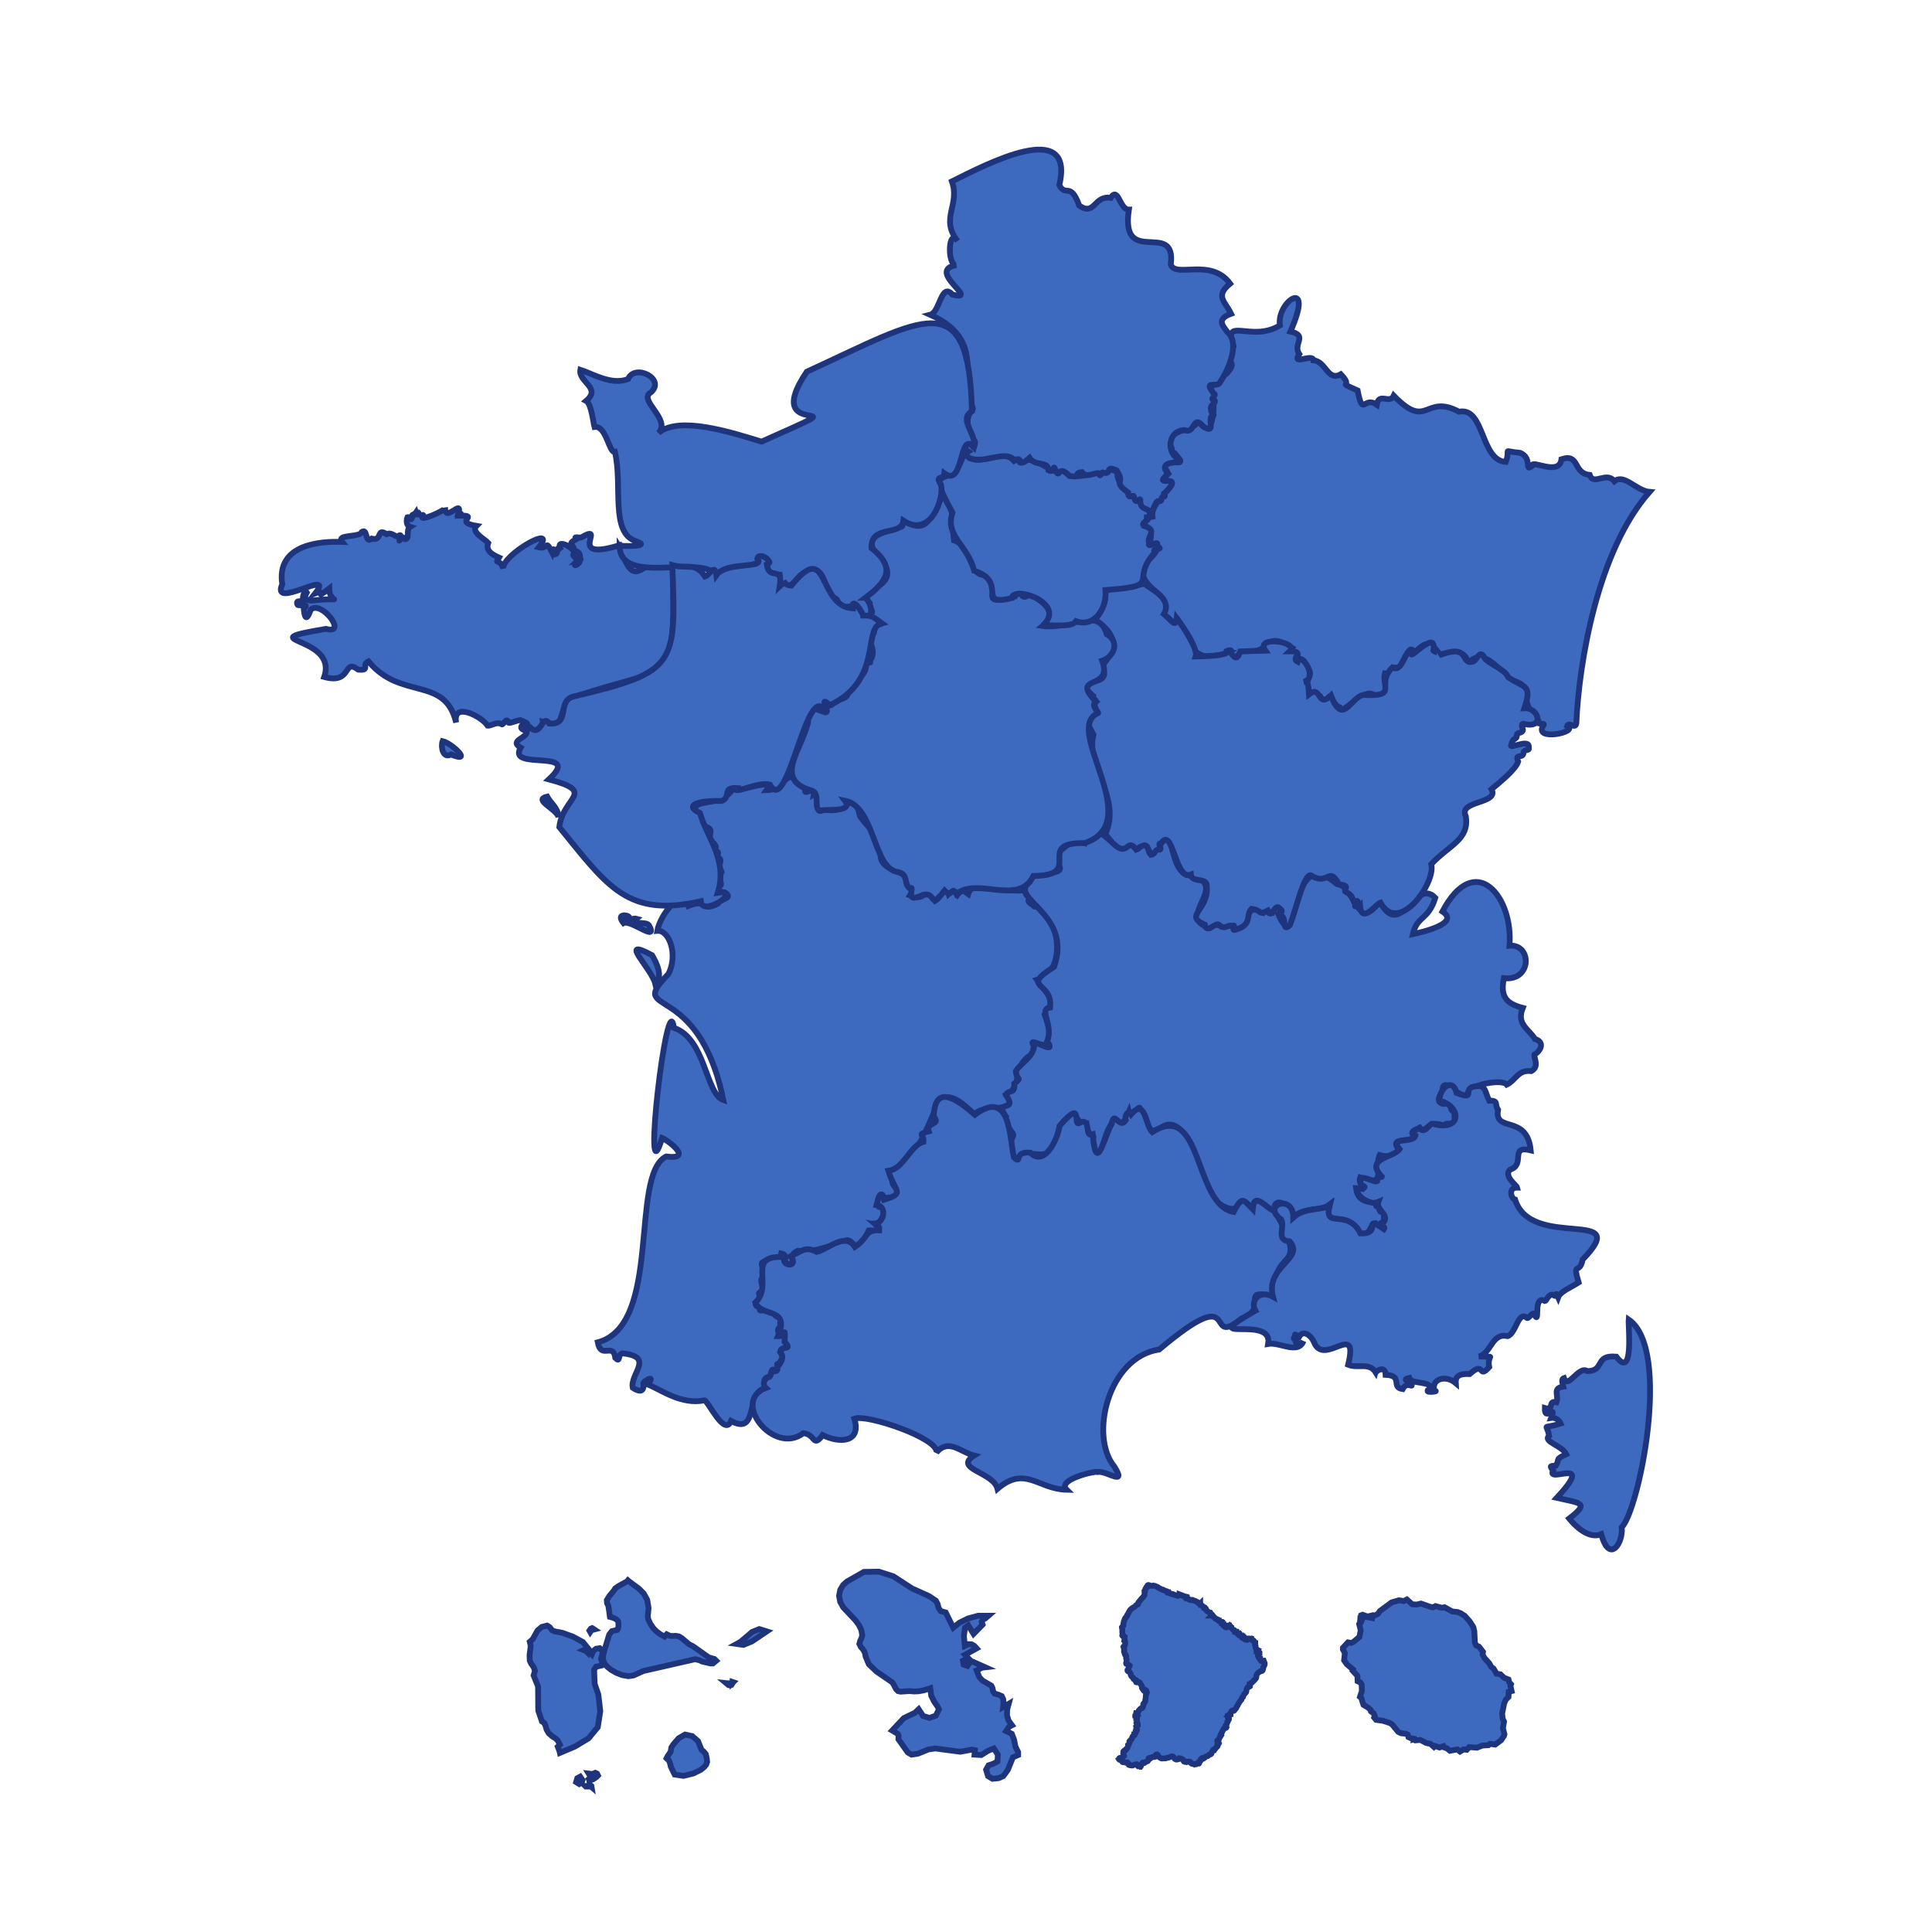 <?xml version="1.0" encoding="utf-8"?>
<!-- Generator: Adobe Illustrator 24.0.3, SVG Export Plug-In . SVG Version: 6.00 Build 0)  -->
<svg version="1.1" id="Calque_1" xmlns:amcharts="http://amcharts.com/ammap"
	 xmlns="http://www.w3.org/2000/svg" xmlns:xlink="http://www.w3.org/1999/xlink" x="0px" y="0px" viewBox="0 0 1000 1000"
	 style="enable-background:new 0 0 1000 1000;" xml:space="preserve">
<style type="text/css">
	.st0{fill:#3D6ABE;stroke:#1E357D;stroke-width:3;}
</style>
<path id="GES" class="st0" d="M853.8,254.6c-6.9-0.6-13.1-9.6-18.2-5.5c-4.1-5.4-10.8,2.6-12.8-3.3c-8.8-0.8-5-11.3-14.6-8.1
	c-1,9-15.8-0.1-15.1,3.4c-4.4,3.5,0.4-3.8-6.2-6.7c-10.2-0.9-4.7-2.7-7.5,4.7c-13.2-0.8-10.9-28.6-24.2-26c-18-9.5-16.1,10-33.8-8.3
	c-2.1,4.6-7.7-2-8.8,4.7c-6.8-4.8-7.1,6.8-9.9-7.4c-12-5.3-1.4-0.7-8.7-8.4c-6.9,3.9-7.6-6.7-14.2-7.2c-0.2-3.8-11.6,3.1-7.3-3.2
	c-3.6-5.3,4.8-9.6-4.6-11.7c13-29.1-7.4-15.5-5.4-3.2c-14.7,9.1-29.8-5.1-24,10.8c-5.4,10.8,3.1,6.6-3.7,14.3
	c-6.1,3.8-1.1,4.4-8.8,6.5c4.1,4.7,2.5,30.2-5.5,18.1c-4.8,6.4-15.8,3-14.8,12.8c2.3,1.1-1.3,6,2.5,3.9c7.8,9-3.8,0.7-5.4,7.3
	c4.2,5.2-1.2,2.9-0.9,6.9c13.7-1.1-7,9.3-5.4,18.5c-1.3,0.4-7.7,0-2.4,0.9c-6,6.4,4.9,1.5,0.6,13.8c9.1-3.4,2.4,7.2-2.5,8.9
	c-5.1,15.2,16.4,14.3,9.5,28.1c3.7-2.1,6.2,7.9,7.4,0.9c-0.9-0.8,11.8,15.5,6.8,13.9c4.3,6.3,10.9,7.9,20.2,3.2
	c-2.1-0.5,1.5-0.9,0.9-0.5c-0.2,5.8,4.9,2.6,5.1,0.6c19.4,1.4,10.5-11.7,26.6-2c-3.4,3.6,3.8,0.8,3,3.9c-4,7.1,2.7-2.9,4.2,5.8
	c5.5,4.6-1.6,5,1.5,14.6c5.2-4.1,3.8,2,6.1,1.2c2.8,5.4,6-4.7,5.1,1.5c1.3,0.6,3.5,3.8,4.7,2.4c-2.7,10.7,14.1-11.8,18.4-4.1
	c9.3-0.6,3.7-6.8,5.1-12c4.8,1,1.9-4.8,7.5-2.6c1.8-3.8,7.2-15.3,6.7-6.8c6.4-7,8.8-8.2,14-0.8c3.3,1.3,12.3-4.9,15,4.8
	c7.5-8.5,16.4,3.5,21.1,8.5c14.9,3.6,2.7,8.1,14.8,20.9c-2.2,2.9,4.1,1.3,3.1,2.6c-6.1,8.9,18.8,3.7,12.2,0.5c0.9-2.3,4.3,2,4.7-1.4
	C817.3,342.8,826.9,285,853.8,254.6z"/>
<path id="NAQ" class="st0" d="M337.5,494.4c2.1,3.6,6,10.9,1.7,14.9C337.3,501.1,319.2,484.6,337.5,494.4z M322.7,477.8
	c3.6-2.1,18.3,10.4,13.2,1.1c-1.7-2.3-11.1,0.1-6.6-3.4c-2.2-0.6-4.7,2.6-5.9,0.1C330.7,474.9,317.2,470.8,322.7,477.8z
	 M530.8,460.6c-0.4,2.5,0.9,3.4,2.9,3.7c-3.2,2.6,0,3.1,1.7,4.9c12,1,18.3,33.6,1.3,38c5.3,7.5,10.7,10.6,4,17.9
	c9.9,28.2-7.9,7.1-5.6,20.1c-11.9,5.8-5.2,16.9-14.2,21.4c7.5,10.5-13.1,4.2-16.4,10.4c-26.4-26.7-15.1,12.9-43,29.5
	c-3.5-1.6,1.5,2.6,0.5,2.9c-0.8,4,1.3,4.7,2.1,6c1.7,6.9-4.7,3-6.4,5.3c-1.6-7.6-5.6,4.8-2.1,4c4.9-0.2-0.2,9.4-2.4,9
	c6.4,5.4-2.1,2.9-3.5,3.1c-7.7,16.8-7.9,1-13.4,6.2c-8.5,2.3-16.2,5.6-23.3,4.4c-6,2.5-0.5,6.9-3.7,7.4c-6.2-1.9-0.4-5.1-4.9-6
	c-1,5.1-15,1.5-8.4,8.6c-2.2,0.3,1,4.3-0.5,4.2c-2.8-1-0.8,4.5-0.6,4.7c2.8,1.1-3,2.5-2,3.5c1.8,4.7-3.4,3.9-1.3,6.2
	c3.9,1.7-1.2,3.1,5.4,1.9c0.5,2,4.5-0.2,4.2,1.2c-0.4,4,2.8,0.9,2.9,5.2c-1.5,1.6,2.3,2.5,0.9,2.7c-4.1,0.1-1.5,3.2-1.7,4.1
	c-0.6,2.2,3.8-3.3,3-1.7c0,1.8-0.3,5.5,0.2,5.3c4.4,5.2-6,0.5-1.2,7.7c-3.1,4.1-2.3,7.6-4.9,7c-0.8-2.3-1.6,4.2-2.4,3.3
	c-4.3,0.5-1.3,5.6-1.9,5.7c-10.4,2.6-3.3,24.8-17.7,17.1c-3.4,8.2-11.6-9.9-13.7-10.7c-12.1,2.5-22.5-5.5-29.4-8.2
	c4.5-5.8-2.1-1.6-2.3-0.8c0.8,6.1-3.6,3.8-5.5,2.5c-1.5-7.2,11.6-16.2-5.4-17.8c-2.6,0.7-0.8,5.1-3.6,2.4c-1.1-8.3-7.4,1-9.1-8.1
	c33.6-8.9,16.3-86.6,35.4-96.2c14.8,1.9,0.3-8.8-2.1-9.6c-10.8,35.8,2.8-81,6.1-57c16.5,5.6,16.4,34.2,25.6,37.4
	c-13.1-63.8-50.8-42.2-28.4-65.3c5.1-10.1,0.3-22.9-5.8-22.3c1.4-8.1,12.6-22.8,16.1-12.9c10.5-4.2,6.1,3.5,15.1-1.1
	c0-2.3,7.6-2.4,4.8-5.1c-3.8-3.1-6.4,2.4-3.8-3.9c2.9-1.3-3.1-6.2-0.3-6.6c1.7-0.7,1.6-0.3,1.1-1.6c-2.1-2.8,1.1-5.4-1.1-6.5
	c-1.4-0.7-1.8-0.4-1-1.5c2.5-2.1-3-2.4-0.9-3.7c1.8-1.1-3.9-4.4-2.8-5.9c0.9-4.4,0.4-3.8-3.1-5.7c-14-18,8.1-6.6,15.3-19.4
	c-0.5,3.7,22.9-6.5,17.2,1.1c11-0.2,8.5-14,20.7-1.7c-3.4,6.4,4.8-1.4,3.8,3.9c5.1-2.9-1.3,12.7,5.3,7.5
	c12.4,4.4,14.7-13.4,18.5,3.7c3.2,5.3,13.3,12.9,10.9,17.8c-1.9,9.8,8.3,9.4,13.1,13.6c-0.5,8.5,6.2,3.4,1.9,9.7
	c9.7,3.7,6.1-6.2,13,2.8c3.5-1.9,5.6-10.1,7.1-3.6c3.3-2.9,3.7-1.4,4.6,0.3c2.6-3.3,4.1-1.1,5.4-0.2
	C504.1,453.2,520.9,463.1,530.8,460.6z"/>
<path id="ARA" class="st0" d="M794.5,537.8c-3-5.1-9.8-7.6-6.3-16.1c-8.8-2.3-11.7-6-9.8-15.4c14.6,1.7,14.6-17.8,2.9-16.8
	c2.1-25.4-17.8-49.7-34.7-17.7c9.4,6.1-10.5,10.7-15.3,11.7c2.4-9.9,7.9-6.9,11.6-18.8c-10.6-11-17.7,22.7-28.8,1.8
	c-11.9,16.9-12.5-8.1-22.2-9c-26.1-22.1-18.9,40.9-30.3,15.7c4.2-3.2-3.2-5.6-3.4-0.5c-3.6,0.6-1.3-4.5-4.3-0.4
	c-11.8-8-5.6,15.2-18.1,6c-3.6,4.3-5.1-2.7-9.7,2c-18.9-5.7,13.4-23.5-12.2-27.5c-10.3-5.4-4.2-30.3-17.4-10.6
	c-3.3,0.4-0.6-6.3-5.9-4.8c-3,5.4-3.3-0.9-6-0.3c-7.8,8.4-16.6-18.2-23.1-0.7c-7.4-2.7-10.4,2.7-13.2,4.3c-3.6,1.3,1.1,2-2,5
	c9.6,9.6-13,3.2-13.4,10.9c-11.4,8.6,22.5,15.9,12.7,43.8c-18.1,11.5-0.4,7.3-2.1,21.1c-6.3,0.7,2,8.9-1.5,17.5
	c6.3,8.8-11.8-4.5-6.7,2.6c-1,6.1-7,8.6-9.5,12.8c0.5,5.5,3.6,2.8-0.8,6.5c0.5,5.8-3.1,2.8-4.3,5.9c6.4,9.3-6.3,2.1-0.2,10.9
	c-2.9,2.8,5.1,8.9,3.9,10.3c-3.2,5.2,0.3,13.8,3,11.5c9.8-7.2,15.5,7.5,21.3-16.9c10.4-12.4,6.1-0.5,13.6-1.1c0.2,7,4.3,4.9,3.6,7.4
	c-1.3,1.3,1.7,10.8,3.1,9c2.8-7.2,3.1-11.3,6.4-16.4c2.2-8.1,3.6,7.2,8.9-5.9c1,4,6.2-5.2,5.7-1.3c5.5,3.6,2,14.6,10.8,9.5
	c15.9-11.7,22.5,39.5,31.3,39.9c13.1,7.6,5.9-9.7,16.1,2.3c0.9-10,7.5,0.4,11.5,0.9c-1.1-9.6,10.6-1.6,9.3,3.3
	c6.2-5.7,14.6-3.1,18.9-6.5c-3.5,13.1,9.2,1.4,15.9,14.8c6.2,1.6,5.1-5.2,8-5.4c2.1,3.9,6.2,3.9,2.5,1c-0.4-1.7,2.3-1.1,2-1.7
	c-0.1-1,0.2-5.7-0.1-5.2c-2.8,0.7-2-1.7-2.7-2.6c-3,0,0.4-2.4-0.4-2.5c-7.2,0.5-10.4-1.4-11.2-7.1c8.3,0.4,0.4-1.2,2.1-5.5
	c14.6,5.4,6.9-4.8,10.1-11.6c4.6,1.3,8.4,0,9.9-3.1c-5.7-6.8,7.4-2.8,8.2-7c-3.7-2,1.7-3.5,2.3-3.9c4.4,3.3,3.7-4.6,12.5-1.4
	c5.2-3.7,6.3,5.9,5.8-6.7c-4.2-2.4,1-5.4-5.8-4.4c-4-1-1.8-5.2-0.3-5.8c-0.7-10.8,9.2,4.2,13.2,1.2c-2.6-4.5,17.2-8.9,20-5.4
	c4.9-2.4,5.7-7.8,12.7-7c4.3-2.3,1.3-6.6,1.6-8.5C798.5,543.1,798.9,539,794.5,537.8z"/>
<path id="BFC" class="st0" d="M744.9,339.2c1.1-1.1-2.8-2-3-2.4c2.3-12.9-15.6,8.7-10.4-0.2c-4.3-2-5.1,12-10.8,8.9
	c-9.3,9,4.6,15.2-15.2,14.2c-6.6,1.6-10.5,16.2-16.6,0.3c-7.3,7-4.7-5.8-11.4-0.6c-0.2-3.3-0.1-7-2.8-6.5c8.1-1.7-1.5-16.2-3.1-10.4
	c-3.7-1.8,4.4-5.5-4.1-5.4c5.2-5-18.1-8.3-12.6-0.4c-0.4,0-13.3,0.5-13.1,0.6c-2.2,7.5-4.6-1.3-6.5-0.5c1.3,2.6-11.6,2.9-16.4,3
	c1.3-3.7-6.3-15.1-9.8-19.8c-0.7,7.1-4.9-3.4-7.4-1c6.4-8.8-6-13.9-9.2-16.8c-33.7,5.2-12,0.2-25.7,18.7c12.6,8,10.8,15.7,3.6,23.7
	c6.7,12.9-18,4.1-4.5,15.7c-0.2,2.7,2.7,1.2,0.5,4.5c5.3,11.2-10.4-2.3-0.4,15.5c-4.4,15.9,14.8,32.8,6.1,51.4
	c12.1,16.2,10.5,0.5,15.9,7.9c6.4-3.9,5.1-1.9,7.8,2.8c2.7-0.5,1.8-3.2,4.6-2.6c1.2-0.6-1.7-3.6,0.5-3.1c6.2-9.9,7.2,19.3,15.5,16
	c0.4,4.4,8.2,1.3,8.2,5.6c1.4,12.9-12.3,15.4-1,20.3c0.8,5.2,5.9-1.7,7.4,0.1c3.1,3,4.7-0.6,6.8,0.7c2.3-1.6-0.7,2.5,1.4,1.9
	c9.6-2.8,5.2-7.4,8.6-10.9c6.1,0.9,3.1,3.6,8.4,0.9c2.3,5,3.5-4.4,6.3-1c2.9,2.2-2,2.5,0.2,3.5c3.8,0.7,0.3,9.3,5,5
	c3.1-7.9,7.9-29.7,11.6-25.2c8.6,4.5,8.5-5.5,13.8,4.2c6.6,0.5,1.8,2.9,3.4,3.8c4.1,2.1,2.8,2.9,4.9,6.2c0,1.4-0.1,1.9,0.3,0.6
	c1.6-5.5,0.4,1.6,2.2,0.1c0.8,10.1,7.9-0.2,10.6-1.3c9.6,17.2,28.9-10.6,26.3-19.9c9.7-10.3,19.7-12.6,17.9-24.8
	c-4.2-8.3,17.5-6.3,13.3-14c4.3-3.6,12.6-10.3,13.8-14.3c-1.9-4.4,2.3-1.6,2.7-4.1c-0.1-2.8,3.5-1,2.8-3.2c0.6-5.2-11,1.6-9-1.6
	c0.7-3.5,2.6-2.5,2.8-4.2c0.1-1.6-0.1-1.1,1-1.7c4.7-1-0.1-3.9,2.3-4.8c11.4,3,8.1-8.5,0.6-8c4.2-12.6,0.2-10.2-8.3-16
	c-1.6-4.1-9.4-6.6-12.2-9.8c-2.5-5.4-3.9,0.9-6,1.6C755.5,344.5,761.6,332.7,744.9,339.2z"/>
<path id="BRE" class="st0" d="M229.1,383.6c4.8,1.1,16.1,11.8,4.3,6.9C229.3,392.9,228,386.5,229.1,383.6z M230.4,262.9
	c-0.2,8,9.4-5.4,6.8,3.1c1.5-0.1,1.8-0.6,0.8,0.9c10.6-0.3-3.6,3.3,8.6,5.3c-3.1,3.1,4.6,7,6.1,8.8c-1.6,4.2,2.5,6.2,5.6,7.6
	c-2.5,4.1,0.1-0.1,2.2,5.6c-0.6-7.1,28.6-23.6,18.4-10.9c5.1,1.2,3.2-4.6,6.9,2.7c1.1-3.6,0.9-0.6,1.7,0.9c1.9-0.5-0.2-5.2,3-2
	c-3.8-6.6,6-2.2,7,1.5c-2.2,0.9,0.8,2.3,1.3,3.2c-4.4,6.7,4.1,0,0.2,0.7c1.9-1.7-3.6-5.7,1.2-2.8c-0.2-1.4-1.6-2.3-2.9-2.5
	c-0.2-3.3-4.3-3,1-6c-1.9-1.6,2-0.5,2.5-0.8c14.2-8.1-9,12.9,19.9,4c8.7,28.4,11.8,2,27.4,10.4c2.1,65.6-2.1,50.9-51.7,68.5
	c-8.6,4.8-1.9,17.1-15.4,12.6c0.8,6.1-14.5,5.6-10.6,1.5c6-0.2-0.7-2.1-1.2-2.5c-1.4,0.1-6.3,2.2-6,1.2c-1-3.1-2.8,1.7-3.5,1
	c-2.4-1.7-5.7,1-7.3,0.7c-3-4.7-18.3-12.7-16.3-1.6c-5.8-24.4-28.6-11.3-45.4-31.7c-3.9,1.9,1.3,4.9-5.3,4.3
	c-8.1-6.1-2.9,7.8-17.6,3.8c7.5-21.9-40.6-17.9,0.9-24.9c11.6,3.2-2.5-15.2-7.9-9.9c-2.5,7.3-3.3,2.8-3.6-0.8
	c3.7-2.7-2.9-0.9-3.2-1.8c-1.4-3.2,3.1-0.8,2.9-2.4c-0.6-2.5,1.2-5.2,1.9-4c-2.1,4,0.3,3.8,2.2,4.3c19.5-2.2,9.4,2.5,9.4-6.3
	c-8.4,6.5-1.2,0-7.2,2.5c10.6-13.5-23.3,9.1-17.1-4.7c-3.3-21.3,21-22.3,31-21.9c-3.4-4.2,9.4-2.1,10.2-5.2c3.1-2.1,1.5,6.5,5.1,3.5
	c5.8,1.4,2.3-6,7.7-2.3c2.6-1.2,4,1.2,5.7,1.1c3.6-2.3-0.2,3.1,1.1,2.1c1.8-2,1.2-2,2.8-0.6c2.6-0.3,0.2-4.9,2.6-6.4
	c-2.3-0.7-1.9-3.9-1.4-5c1.4-0.4,1.7,2.5,2.5,0c-0.5-1.9,0.9-0.9,1.9-2.4c0.9,2.9,0.8-1,1.3,0.1c0.6,2.3,2.7,0.5,2.5,1.4
	C215.5,270.9,230.8,264.1,230.4,262.9z"/>
<path id="CVL" class="st0" d="M488.3,256.9c6.9,9.8,4,11.4,5.5,22.8c9.8,3.1,8.1,21.8,17.9,17.1c-0.7,4.6,1.9,4.2,3.2,7.7
	c-5.5,10.2,7.7,4.4,10.5,4.2c4.5-7.4,1.4,4.7,8-1.7c4.8,4.4,15.9,9.4,6.3,17c13.7,2,29.1-10.3,33.1,4.2c6.8,3.8,4.1,11.6-2.3,13.8
	c5.8,15.7-17.1,7-3.2,21.1c-3.1,2.2,1.6,5.6,1.1,6c-18.9,7.8,25.5,56.7-7.1,67.3c-26.4-0.5,0.7,16.8-26.4,17
	c-7.8,15.7-28.7,0.4-39.9,9.3c-2.4-4.7-2.3,2.5-6.1-1.7c-8.2,10.3-4.1,0.6-11,2.1c-11.1,5.4-3.4-5.3-7.1-3.3
	c-3.1-2.3-0.5-7.2-5.8-8.4c-13.3-1.4-11.9-33.9-27.7-37c4.4,5.9-8.1,4.5-11.7,5c-5.4,1.2-0.5-8.7-5.4-10.2
	c-20.2-5.5-5.2-21-1.9-35.6c-0.7-3.4-2.6-1.3,1.3-7.8c16.6,7.4,2.2-2.7,8.5-1.8c3.2,2.8,1.8-0.7,5.3-1.7c9.9-1.6,1.4-5.9,11.2-10.3
	c1.4-3.5,4-2.7,3.8-10.3c1.6-1.2,2.2,3.4,2,0.2c4.4-6-3.8-12.1,2-14.5c0.3-1.5-2.8-1.3-1-1.4c2-0.5-0.2-3.2,2.7-2.7
	c7.1-0.2-6.9-4.1-3.4-5.5c2.5-2-2.6-3.7-0.8-5.9c-7.6-8.6,21.9-7.1,2.9-26.4c-6.4-9.1,7.9-10.2,12.7-12.9c3.3,1.1,0.2-4.9,4.5-1.9
	C482.4,276.9,482,262.3,488.3,256.9z"/>
<path id="COR" class="st0" d="M812.2,786c10.8-8.3,5.9-7.9-6.4-10.7c20.6-22.3-5.8-6.9-1.9-14.2c-2.1-2.5-1.4-2.3,1.4-2.5
	c2.3-3.7-0.8-3,5.4-5.9c-2.1-4.5-12.3-6.5-8.9-9.5c-1.1-7-4.3-3.2,6-6.4c-0.8-1.9-2.9-3.2-4.9-2.9c3.1-7.9-3.6,2.4-3.3-5.1
	c5.1,1.5,1.4-4.2,6-3c1.5-3.3-2.4-7.3,3.6-8.1c-0.2-1-1.4-3.8,0.3-4.4c2.1,6.1,7.6-6.7,12.1-3.6c9.3-0.1,3.5-8.6,15-7.5
	c9.2,12.3,6.1-15.9,6.4-19.2c22.5,15.4,5.2,98.9-3.6,107.5c0.9,8-6.3,19.3-10.6,3.6C822.2,796.9,814.9,789.4,812.2,786z"/>
<path id="IDF" class="st0" d="M499.3,232.8c4.7,12.4,18.9-2.4,25.5,5.7c5.3-3,1.8,1,3.4,1c8.2-5.7,16.2,8.1,21.8,3.6
	c8,9.4,25.3-5,28.4,2.1c-0.8,9.8,26.3,21.3,13.9,22.7c5.2,0.8-2.1,2-0.4,4.2c8.1,2.4,1.1,5.8,3,8.8c-1.8,3.8,6-2.4,3.7,1.6
	c5,2.8-2.9,0.3-0.9,3.5c-13.5,14.8,5.2,17.2-25.5,19.4c0.9,10.9-7.2,20.3-16.4,15.6c3,4.1-15.1,2.3-16,2.7
	c12.7-11.5-15.4-20.9-16.1-14.1c-18.7,4.5-1.7-8.5-19.5-14.2c-3.2-13.3-15.3-17.8-11.2-30.1C476.9,236.1,494.2,256.9,499.3,232.8z"
	/>
<path id="OCC" class="st0" d="M660,626.9c18.2,33.9-0.3,15.8-1.2,44.2c-17.9-4.7-1.5,6.1-16.1,11.3c-20.2,16.6,1.3-21-42.7,16.1
	c-26.5,3.9-36.2,44.8-23.3,60.5c6.9,10.8-4.1,2-8.5,2.9c-1.2-0.7-21.5,4-16.1,9.2c-14.8-0.3-21.4-12.8-35.8-0.5
	c-2.2-8.8-23-10.2-12.1-17.2c-6.9-1.7-13.1-9.1-19.5-1.6c1.5-7.2-36-20-42.5-17.5c3.8,12.4-7.5,12.9-16.4,8.5c-5.1,6.9-3.7-0.5-10-1
	c-15.2,11.7-37.7-16.5-19.4-23.4c-2.3-2.1-0.3-5.6,1.9-5.7c1.1-0.9,1-5.7,2.2-2.8c4.4-0.2-0.4-5,3.1-3.9c1.7-2.5,1.8-4.6,0.2-6.2
	c0.9-3.8,6.8-0.4,2.3-5.3c0.2-9,0.6-3-3.4-2.9c6.4-15.2-8.5-9.6-11.7-17.4c9.8-9.4-5.6-25.4,15.7-23.4c-3.8,3.9,7.1,6.3,2.7-0.6
	c5.8-2.8,7.5-5.2,13.3-2.2c6-1.4,14.8-10.4,19.8-2.6c7.2-4.8,4.9-8.9,12.6-8.6c0.2-3.7-2-1.7-2.2-3.5c4.6-0.1,6.4-9.1,0.8-9.6
	c1-3.7,2.2-8.6,3.9-2.7c11.3-3.6,5.5-4,2.2-15c8-0.9,11.3-13.2,18.2-15c0.4-4.2-3.9-3.6,2.7-5.4c-1.7-4.9,6.7-3.2,2.6-7.6
	c0.5-17.1,11.7-9.4,21.3-1c18.8-14.1,17.9,12.6,20.2,22.1c4.7,4-0.8-3.2,8.4-2.5c8,8,14.8-8.8,15.2-13.8c13.5-15.7,5.8,2.1,11-2
	c5.6-1.7,1.7,8,6.2,6.4c1.8,21.5,5.9,1.1,9.9-5.7c1.1-7.2,3.9,3.4,7.2-1.7c-0.8-1.9,1.1-5.7,2.7-3c7.6-8.7,7.2,5.5,11,9.2
	c26.2-16.9,21.4,37.5,42.1,41.3c4.6-8.9,5.4-5.9,9.9-1.4C649.3,615.9,655.3,625.8,660,626.9z"/>
<path id="HDF" class="st0" d="M635.3,171.9c-1.9-2.9-6.3-6.5,1.9-9.5c-3-6.3-8.5-9.1-0.5-15.6c-10-13.6-28.4-2.7-30.7-9.9
	c2.9-23.6-26.2,2.1-21.7-28.4c-4.8,0.1-5.4-12.3-9.4-6.1c-8.8-1.4-8.1,9.7-16.3,4c-4.5-12.6-7.1-4.2-10.3-10.6
	c8.3-35.1-37.9-10.7-55.6-1.9c4.4,12.2-6.3,19.1,2.9,30.8c-4.8-7.2-5.5,12.9-0.6,12.5c-16.1,2.9,12.8,18.8-2,15.3
	c-5.9-6.7-6.4,9.1-11.5,10.4c32.6,14.3,11.8,41.5,20.9,46.6c4.6,4.3-6,1.4,0.8,18.4c2.8-0.5,0.9,3.8,0.7,3.7
	c-3.7-4.8-5.7,0.4-2.8,2.1c-2.6,1.5,0.9,3.6,1.4,3.7c8.2,2.4,17.9-4.7,22.7,0.9c4.8-2.8,0.6,5,7.7-1.3c3.1,4.7,9.6,1.3,9.8,6.4
	c2.6,1.6,2.6-2.4,3.1-1.2c3.2,7.7,1.1-3,7.8,4.2c7.4,1,1.3-1.7,6.4-2c2.5,3.3,6.7,0.1,8.6,0.5c1.2,3,1.3-1,2.4-0.3
	c4.8,1.4,0.7-4.2,7-1.1c4.8,7.2-2.5,5.3,5.9,11.4c0.1,4,2.4,0.8,3,2c0.9,5.1,2.8,0.6,3.3,1.7c-0.1,4.7,2.3,4.3,4.3,5.5
	c1.5,4.7,3.5-5.3,4.9-4.7c2.9,0.4,1-1.9,2.5-2.3c2.5,0-0.6-1.6,0.9-1.8c11.6-11.8-7.6-1.8,1.8-10.1c-7.4-8.5,12.7-4.1,4.3-8.3
	c-4.7-3.3-4.5-13.9,4.2-14.3c5.8,2.4,4-8.8,9.9-1.7c6.6,4,2-4.1,4.2-5.5c2.7-0.4-0.9-2-0.3-2.9c-1.3-3.5,3.7-3.9,1.3-5.7
	c-2.3,0,1.7-2.5,0.3-2.9c-6-7.1,0.9-3.7,2.5-5.3C635.9,191.6,642,177.4,635.3,171.9z"/>
<path id="NOR" class="st0" d="M503.1,212.8c-1.7-65.9-24.3-48.5-85.5-20.4c-26,38.4,35.8,9.7-23.4,36.2
	c-15.9-4.9-42.8-13.5-53.4-4.5c6.9-7-10.9-17.1-3.9-21c7.9-7-8.4-15.1-11.8-6.9c-8.7,3.4-18.6-2.9-24.7-4.8
	c-1.1,6.4,11.1,9.3,3,16.1c2.7,1.4,3.7,11.5,4.3,13.5c6.2-0.9,7.5,13.7,10.6,12.9c4.1,17.7-2.7,42.1,11.1,46.3
	c8.4,2.9-8.3,2.6-8.7,2.1c0,21.5,41.7,4.1,50.3,15.5c6.6-7.6,16.7-2,22.1-7.6c-3.3-4.7,5.4-0.7,5.2,0.9c-4.5,4.6,3.7,6.5,5.3,6.4
	c0.8,4.2-2.1,7.9,2.8,4.4c3.3,4.6,7.8-6.4,9.5-4.6c8.4-7.7,12.1,4.4,12.1,10.8c7.9,2.6,3.4,1.5,7.8,5.9c8.8,0.9,5.9-4.7,11,5
	c7.3,1.4,3-9.3,0.9-9.4c11.2-8.4,16.5-15.5,3.4-25.9c-0.6-12.4,15.6-5.8,16.5-14.2c14.1,9.2,21.1-11.4,19.5-18.6
	c-3.5-5.4,1.3-2,1.7-5.9c10.4,7.7,7.3-22.6,15.3-13.6C505.7,224.5,495.8,217.2,503.1,212.8z"/>
<path id="PDL" class="st0" d="M283.2,412.3c2,3.7,5.6,5.7,5.9,10.6C287.9,418.5,275.7,414,283.2,412.3z M348,292.5
	c7.9,2.2,11.7-1.8,16.9,5.9c2.5-0.7,5.1-7.1,5.9-0.7c5.4-7.4,25.7-3,21.2-8.6c0.9-3.7,8.8,1.5,4.9,3.1c1.2,8.6,8.5,0.2,6.7,11.2
	c2.9-2.8,2.8-0.3,6-0.3c19.8-24.5,13.3,10.6,31.7,11.8c-0.8-6.6,5,1.6,5.4,3.7c5.1-0.1,5.3,0.9,9.7,4c-10.2,2.4,1,29.1-26.8,42.4
	c-6.4-5.7,0.1,3.6-2.2,3.7c-9.6-19.1-19.7,55-28.9,37.4c-6.2-1.7-19.5,5.6-17.3,1.8c-7.5-0.4-2.6,4.5-7.6,6.7
	c-11.3-0.4-20.3,2-11.3,6.2c3.4,12.5,14.6,24.3,9.2,41.3c13.7-2.2-8,13-8.8,4.4c-37.7,8.4-47.8-7.1-73.2-38.4
	c1.7-15.6,19.8-18-5.4-24.7c17.9-16.5-22-4.1-14.6-16.4c-6.5-4,4.3-4.9,3.1-8.9c1-0.9,1.5-2.6,1.8-1.6c5.8,5.6,6.1-7.5,9.9-2
	c11.3,0.9,3.6-11.7,12.6-14C350.2,347.9,350,344.4,348,292.5z"/>
<path id="PAC" class="st0" d="M697.8,706.4c5.7-23.3-12.3,1.2-17.6-11.5c-1-2.9-5.4-7.1-7.7-3.1c-5.4-3.1,1.3,1.5-2.4,0.3
	c-1.5,1.1,0.9,0.8,1,1.4c-2.1,1.9,2.6,2.8,3.6,0.6c-2.8,7.2-12.4,0.4-18.3,1.5c2.8-15.7-38.7,1.1-6.6-17.2
	c-2.9-5.1,2.1-11.1,9.1-7.2c-4.1-16,16.7-19.5,8.6-28.7c-7.3-0.4-2.3-7.6-4.3-11.3c-10.7-7.4,6.3-13.6,6.2-1
	c6.1-5.6,14.8-3.3,18.9-6.5c-3.5,13.1,9,1.2,15.9,14.7c11.7,0.5,0.6-10.1,12.1-2.2c1.1-1.9-1.9-1.2-1.9-1.9c7-5-2.7-7.8-1-12.2
	c-6.5,2.8-15.8-8.3-8-6.7c2.4-1.8-0.8-1.5-0.8-2.2c-2.9-7.5,6.6-0.7,8.2-1.8c0.1-2.4,2.5-2.1,2.5-2.3c-9.4-9.6,6.2-9.9,9.1-14.3
	c-5.6-6.8,7.3-2.8,8.2-7c-3.6-1.9,1.7-3.5,2.3-3.9c2.3,3.5,5.3-2.5,6.4-2.3c15.7,4.5,15.2-9.2,3.7-11.9c0.3-7.1,7.1-11.9,8.9-4
	c9.7,3.6,3.8-0.9,7.9-3c7.5-2,6.4,1.7,9,7c5.1-0.1,2.6,1.8,4.6,4.7c-2.3,12.2,15,2,16.9,21c-11.3-2.7-2.4,7.4-10.7,10
	c-3.5,3.4,3.4,8,3.7,9.3c-4.9-0.1-3.1,5.9-1.1,6.2c8.3,26.6,61.7,3.5,35,31c-1.6,8.3-5.5,0.5-2.1,11.9c-4.2,2.7-9.5,4.7-10.6,7.7
	c-1.9-4.3,0,1-2.8-1.4c-2.4-0.2-3.2,3.2-4,3.3c-6-3.1-2.9,10.2-4.8,8.2c-1.1-4.4-3.3,1.1-4.5,0.6c-4.6-4.2-5.7,8.2-10.1,9.4
	c-8.2-1.9-8.3,8.8-14.8,10.5c9.8,0.6,4-1.6,5.3,5.5c-6,6.7-1.9-3.7-10.1,3.6c-6-0.3-7.4,1.5-7.2,4.7c-5.3-4.5-12.8-2.1-11.1,3.9
	c3,0.4-3.6,1-3.4,0.3c-0.6-1.3,2.4-0.4,1.9-1.2c-0.5-4.5-10.3-2.1-11.5-5.7c-4.4,1.1,0.4,1.6,1,3c1.4,2.9-2-1.7-4.4,2.8
	c-6.3-0.9,0.5-7-8.8-7.4c-0.1-5-4.8-2.1-5.1-1.2C708.7,704.9,703,708.5,697.8,706.4z"/>
<path id="GP" class="st0" d="M325,818l-0.4,0.5l-4.7,2.6l-1.5,1.1l-0.6,1l-2.4,2.9l-1.3,2.1l0.1,1.6l0.7,1.4l0.8,5.7l1.2,0.3
	l1.3,0.5l1.1,0.7l0.6,0.7l0.2,1.1l0,1.5l-0.2,1.3l-0.4,0.6l-2.8,0.7l-1.4,1.8l-2.5,8.3v0l0,0l-0.6,2.3l-0.1,2.1l0.6,2l1.6,1.9l2,1.6
	l2.6,1.5l3,1.2l3.3,0.6l2.7-0.4l5.1-2.3l26.8-6.1l2.4,0.6l1.2,0.6l4.3,1l1.3,0l1.7-1.4l-0.9-0.9l-2.9-0.8l-8.2-5.8l-1.6-0.8
	l-0.9-0.6l-3.3-2.8l-1.5-0.9l-1.7-0.3l-1.5,0.1l-1.5-0.1l-1.6-0.8l-1.1,1.2l-2.2-1.2l-1.9-1.4l-1.7-1.7l-1.5-2.2l-1.2-2.5l-0.2-1.6
	l0.4-4.2l-0.7-4.2l-1.8-3.3l-2.6-2.6l-4.9-3.6L325,818z M311.4,854.1l-1-1l-1.9,0.3l-1.5,1.2l-0.7,1.7l-1.6-1.6l-0.5-0.6l-0.6,0.5
	l0,0.2l-0.2-0.2l-1.3-0.5l2.2-1l-2.6-3.2l-5.2-2.8l-5.6-2l-3.8-0.7l-1.5-0.7l-1-1.4l-1.4-0.9l-2.8,0.7l-2.2,1.9l-2.5,4.5l-1.5,1.3
	l0.5,2.1l-0.6,4.9l0.1,2.7l0.8,1.7l1.2,1.7l0.7,1.9l-0.7,2.4l2.3,5.7l0.1,12.5l1.9,5.6l1.3,0.9l0.6,1.5l0.5,1.8l1.1,1.9l1.8,1.6
	l1.6,1l1.3,1.2l1.1,2.1l-1.1,1.1l0.9,2.3l0.2,0.9l7.8-3.3l7-4.2l4.8-5.8l1.3-8.3l-1-8.6l-1.9-5.5l-0.3-7.3l1-1.6l2.7-0.6l1-0.3
	l-1.1-3.1l0.9-3.5L311.4,854.1z M306.1,843.8l1.5-0.4L307,843l-0.5-0.3l-0.7,0.3l-0.7,1l0.4,0.7L306.1,843.8z M396.9,844.4l-3.9-1.2
	l-3.7,1.5l-6,5.1l-2,1.1l3.5,0.5l4.4-1.8L396.9,844.4z M379.2,870.6l0,0.4l0.3-0.3L379.2,870.6z M377.5,872.3l1.1-0.2l0.5-0.8
	l-0.8-0.1l-1.5,0.1l-0.9-0.1l1.2,1L377.5,872.3z M365.8,910l-0.5-2.1l-1.1-1.3l-1.1-0.9l-1.8-4.5l-3-2.6l-3.7-0.8l-3.3,1.9l-2.7,3.1
	l-1.1,1.7l-0.4,2.3l-1.5,2.1l-0.6,1.2l0.5,0.5l0.6,0.4l0.5,1.1l0.4,1.3l0.2,1l2,4.1l4.6,0.7l5.2-1.3l3.8-1.9l1.7-1.4l1-1.2l0.5-1.4
	L365.8,910z M309.2,918.4l-0.2-0.4l-0.9-0.4l-0.9,0.4l-0.8,1.6l-0.8,0.5l-0.8,0.7l0.5,0.7l1.6-0.5l1.8-1.2l0.8-0.8l-0.2-0.4
	L309.2,918.4z M305.5,918.1l-0.8-0.1l0.3,0.5l0.8,0.1L305.5,918.1z M300.3,919.6l-1.5,0.8l-0.6,2l1.6,1l1.3-0.8l0.4-1.2l-0.8-1.2
	L300.3,919.6z M306.2,925l-0.1-0.6l-0.7-0.6l0.1,0.6L306.2,925z M302.9,924.4l0.3,0.3l0.4,0l-0.2-0.3L302.9,924.4z"/>
<path id="MQ" class="st0" d="M513.7,920.7l3.1-0.3l2.5-1.1l2.3-3.1l2.7-6.6l2.7-1.2v-1.5l-1.4-2.8l-0.7-3.6l-1.2-3.1l-2.9-1.4l0.7-1
	l0.4-0.7l0.5-0.6l1.4-0.7l-1.8-2.5l-0.8-2.7l0.1-2.9l0.8-3l-2.9,1.7l0.2-1.9l-0.1-2.1l-0.8-1.7l-1.6-0.7l-2.1-0.6l-0.8-1.3l-0.3-1.6
	l-0.6-1.2l-4.5-2.6l-1.7-1.8l-1.4-3.5l1.2-0.5l0.7-0.5l0.9-0.4l1.7-0.2l-7.4-3.3l-1.9,2.6l-1.9-0.7l-0.4-2l2.7-1.4l-1.6-1.7l6-3.3
	l-1.2-1.3l-1.4-0.8l-1.6-0.1l-1.9,0.9l-0.5-5.1l0.6-4.3l1.7-1.2l2.7,4.4l4.7-4.8l-0.5-1.5l0.6-0.9l1.4-0.9l1.5-1.3l-5.3,0l-5.2,1.4
	l-4.5,2.2l-3.2,2.6l-3.9-7.9l-2.6-0.7l-1.1-1.7l-0.5-2l-0.9-1.7l-3.6-2.4l-8.7-3.9l-9.7-6.3l-7.5-2.4l-7.7,0.1l-8.8,5l-2,1.8
	l-1.5,2.5l-0.6,3.1l0.6,3.2l1.6,2.8l6.3,6.7l1.7,2.3l1.3,2.6l0.5,2.8l-0.4,1.5l-0.7,1.5l-0.4,1.5l0.8,1.6l1,1.1l0.7,1.1l0.5,1.2
	l0.2,1.4l1.7,4.1l4,3.8l7.9,5.4l0.8,1l1.4,2.7l1,1l1.3,0.3l4.6-0.3l2.4,0.2l2.4-0.1l2.7-0.5l3.3-1.1l0.5,3.9l1.6,3.2l1.7,2.4
	l0.7,1.4l-1.6,3.3l-3.2,1.2l-3.4-1l-2.3-3.5l-1.9,1.8l-5.8,2.8l-6,6.4l2,1.2l1,0.7l0.3,0.9l-0.1,1.7l4.9,6.9l1.9,1.1l3.3-0.5
	l5.5-2.2l3.5-0.5l12.9,1.7l6.1-1.1l1.5,0.3l-0.2,2.3l3.5,0.2l3.5-2.2l3-1.2l2.1,3.2l-0.2,3.5l-2.1,1.2l-2.5,0.8l-1.3,2.3l1,3.3
	L513.7,920.7z"/>
<path id="GY" class="st0" d="M654.1,859.6l-1.3,0.1l-0.1-0.1l0-0.2l-0.1-0.1l-0.1,0l-0.2-0.2l-0.1-0.2v-0.1l0,0l0-0.1l-0.1,0
	l-0.1-0.1l-0.2-0.4l-0.1-0.1l-0.1-0.1l-0.1-0.2l-0.1-0.1l-0.2-0.5l-0.1-0.4l0-0.3l0.1-0.3l0.1,0l0-0.1l0.1,0l0.1-0.3l0.1-0.1
	l0.2-0.1l0.1,0l0-0.1l0-0.2l-0.1-0.1l0,0l-0.1,0l-0.1,0.2l-0.2,0l-0.1-0.1l-0.1,0l-0.3-0.3l-0.1,0l-0.2-0.3l-0.1,0l0-0.1l-0.1,0
	l0-0.2l0.1-0.1l0-0.1l0.1-0.1l0-0.1l0.1-0.1l-0.2-0.1l-0.1-0.1l-0.1-0.1l-0.2-0.3l-0.1-0.2l0-0.1l-0.1-0.2l0-0.2l0-0.4l0-0.1l0,0
	l0-0.1l-0.1-0.2v-0.1l0,0l-0.1-0.5l-0.1-0.3l0.1-0.3l0-0.1l-0.1,0l0-0.1l-0.1-0.1l0-0.1l0.1,0.1l0,0l-0.2-0.4l-0.1-0.1l0,0.1l0,0
	l-0.3-0.4l0-0.1l-0.1-0.1h-0.1l-0.2-0.1l0-0.1l-0.2-0.1l-0.1-0.2l-0.2-0.1l-0.1-0.1l-0.1,0l-0.2-0.2l-0.1,0l0-0.1l-0.2,0l0,0l-0.1,0
	h-0.1l-0.2-0.1l-0.2,0l-0.3,0l0,0l-0.3,0l-0.1,0.2l-0.6,0.4l-0.9-0.1l-0.5-0.3l-0.3-0.2l0,0l0.1-0.1l-0.1,0v0l-0.1-0.1l0-0.3l0,0
	l0-0.1l-0.1,0l0-0.1l0,0l0,0.1l-0.1-0.2l-0.3-0.1l-0.1-0.1l0.1,0l0.1,0l-0.1-0.2l-0.1,0l0,0l0,0l0-0.1l-0.1,0l0,0h0l0-0.1l-0.3-0.1
	h-0.1l-0.2-0.1l0-0.1l-0.2,0l-0.1-0.1l-0.1,0l0-0.1l-0.2-0.1l-0.4-0.3l0,0l0.1,0.1l0.1,0.1l-0.1,0l-0.1-0.1l0-0.1l-0.1,0l0-0.1h0
	l-0.1-0.1l0-0.1l-0.1-0.1l0,0l-0.1,0v0.1l0,0l-0.1-0.1l0,0l0-0.1l-0.1,0l-0.1-0.1l-0.3-0.1l0,0.1l0.1,0.1l0,0.1l0.1,0.1l0,0.1
	l-0.1-0.2l-0.2-0.1l-0.1-0.1l-0.1-0.1v-0.2l-0.1-0.2l-0.1,0l0-0.1l-0.1,0l0-0.1l0,0l-0.2,0l-0.1-0.2h0v0.1l-0.1,0l-0.1-0.1l-0.1,0
	l0-0.2l-0.1-0.1l-0.1-0.2l-0.2-0.1l-0.1-0.1l-0.4-0.1l-0.6-0.6l-0.1-0.2l-0.2-0.1l-0.2-0.2l0-0.2l0,0l0.1,0v-0.1L637,842l-0.2-0.2
	l-0.2-0.1l0-0.1l0-0.1l-0.1-0.1l0,0l-0.1,0.1l-0.1,0l-0.2-0.1l0-0.1l-0.2,0l-0.3,0.2l0,0l-0.1,0l-0.1,0l0,0l0,0.1l-0.1,0h-0.2l0,0.1
	l-0.1,0l0,0.1l0.1,0.1l0,0.1l-0.1,0.2l-0.1,0.1l-0.4,0l-0.3-0.1l-0.4-0.4h0l0-0.1l-0.1-0.2l-0.1-0.3l-0.2-0.3l-0.1,0l0,0l0-0.1
	l-0.1,0l-0.1-0.1l0-0.1l-0.1-0.2l-0.1,0l-0.2-0.1l0-0.2l-0.2,0l0-0.1l-0.1,0l0-0.1l0,0l-0.1,0l-0.1-0.1l-0.3-0.2l0-0.1l-0.1,0
	l-0.2-0.1v-0.1l0,0l-0.1-0.1l-0.1,0l0,0l0,0l0,0l-0.2-0.2l-0.1,0.1l-0.3-0.2l0-0.1l-0.1,0l-0.2-0.2l-0.2-0.1l-0.2-0.2l0-0.1
	l-0.1-0.1l-0.3-0.1l-0.1,0l-0.3-0.1l-0.1-0.2l-0.3-0.2l-0.1-0.1l-0.1,0l-0.5-0.6l-0.3-0.2l-0.1,0l-0.1-0.1l-0.2-0.1l-0.2-0.2l-0.1,0
	l0,0l0.1-0.1l0-0.1l0.1,0l0.1,0l0-0.1l-0.1-0.1l-0.1,0l-0.1-0.1l-0.5-0.5l-0.2-0.4l-0.2,0l-0.1-0.1l-0.1,0l-0.2-0.2l-0.3-0.1
	l-0.3-0.2l-0.1-0.1l-0.1-0.1l-0.2-0.1l-0.3-0.4l-0.1,0l-0.1,0l-0.1-0.1l0-0.2l-0.1-0.3l-0.1,0l-0.1-0.1l-0.1,0l-0.1-0.1l-0.1-0.1
	l0-0.2l-0.2-0.2l-0.1,0l0,0l0-0.1l-0.1-0.1l0-0.1l-0.2-0.1l0,0.2l0,0l0-0.2l-0.4-0.3l-0.2,0l-0.1-0.1l-0.1,0l-0.1,0l0,0l-0.2,0l0,0
	l0.1,0l0.1-0.1l0-0.1l0-0.1l-0.2-0.2l-0.2-0.2l-0.1,0l0,0l0-0.1l-0.1-0.1l-0.2-0.2l-0.2-0.1l0-0.1l-0.1,0.1l0,0.1l0.1,0.1l0,0
	l-0.3-0.3l-0.2,0l-0.2-0.2l-0.1-0.1l0,0l0-0.1l0,0l-0.3-0.2l-0.1-0.1l-0.1,0l-0.1-0.1l-0.3-0.2l-0.7-0.3l-0.1-0.1l-0.5-0.2l-0.5-0.1
	l-0.5-0.3l-0.3,0l-0.6,0.1l-0.5-0.2l-0.1,0l-0.1-0.1l-0.1-0.1l-0.4-0.2l-0.2-0.1l-0.1-0.1l-0.1,0l-0.1,0l0-0.1l-0.1-0.1l-0.1-0.2
	l-0.1,0l0-0.1h-0.1l-0.1-0.1h-0.1l-0.1-0.1l-0.1,0l0-0.1l-0.2,0l-0.1-0.1l-0.1,0l-0.1-0.1l0-0.1l-0.4-0.1l-0.4-0.2l-0.1,0l-0.3-0.1
	l-0.4-0.2l-0.2,0l-0.4-0.2l-0.5-0.2l0,0l0,0.1l-0.2,0l-0.1,0.1l-0.1,0l0,0l-0.1,0l-0.1,0.1l0.2,0.1l0,0.1l-0.5,0.2l-0.5-0.1
	l-0.4-0.2l-0.7-0.1l-0.3-0.1l-0.1-0.1l-0.2-0.1l-0.1,0l-0.4-0.2l-0.2,0l0,0l-0.2,0l-0.1,0l0,0l-0.9-0.4l-0.2,0l-0.3-0.2l-0.3-0.2
	l-0.1-0.1l-0.1,0l0-0.1l-0.1,0l-0.1-0.1h-0.1l-0.2-0.2l-0.1,0l-0.1-0.1l-0.2-0.1l-0.5-0.2l-0.1,0l-1-0.5l-0.2,0l-0.1-0.1l-0.2,0
	l-0.6-0.2l-0.4-0.3l-0.5-0.2l-0.3-0.2l-0.5-0.3l-0.2-0.2l-0.3-0.1l-0.2-0.1l-0.7-0.3l-0.4-0.1l-0.3,0l-0.3-0.1l-0.3,0.1l-1.1,0
	l-0.6-0.3l-0.5-0.1l-0.3,0.1l-0.1,0.1l-0.1,0.4l-0.3,0.3l-0.1,0.1l0,0.3l0,0.1l-0.1,0.1l0,0l-0.1,0l-0.3,0.3l-0.2,0.3l-0.1,0.4
	l-0.1,0.6l0,0.1l-0.2,0.1l0,1.3l-0.1,0.7l-0.3,0.5l-0.3,0.4l-1,1l-0.5,0.7l-0.8,0.9l-0.2,0.3l-0.1,0.7l-0.1,0.2l-0.3,0.2l-0.6,0.2
	l-0.1,0.1l-0.6,0.7l-0.3,0.2l-0.5,0.2l-1,0.7l-0.7,0.7l-0.6,1.1l-0.6,1.1l-0.1,0.3l-0.2,0.1l-0.1,0.2l-0.1,0.5l-0.3,0.4l-0.4,0.3
	l-0.3,0.5l-0.2,0.7l-0.3,0.7l-0.1,0.5l-0.1,0.4l0,0.5l0,0.4l-0.1,0.3l-0.3,0.3l-0.2,0.4l-0.2,0.2l0,0.2l0.2,0.8l0,0.5l0,0.9l0.1,0.7
	l0,0.3l-0.1,0.8l0.2,0.3l0.2,0.1l0.3,0l0.1,0l0.4,0.3l0,0.1l-0.1,0.3l0,0.6l0.1,0.3l-0.1,0.3l-0.1,0.5l0.4,0.5l0.1,0.2l0,0.5l0,0.4
	l-0.1,0.5l-0.1,0.3l-0.5,0.4l-0.2,0.3l0.4,1.4v0.3l-0.1,0.2l0,0.6l0.1,0.3l0.3,0.6l0,0.4l0.1,0.2l0.3,0.1l0.3,0.7l0,0.3l0,0.2l0,0.7
	l0.2,0.6l0,0.6l0,0.4l-0.2,0.6l0,0.4l0.1,0.2l0.5,0.2l0.4,0.3l0.4,0.1l0.3,0.2l0.1,0.1l-0.1,0.3l-0.4,0.5l-0.1,0.7l-0.1,0.3
	l-0.4,0.5l0,0.3l0.1,0.2l0.2,0.2l0.3,0.1l0.3,0.1l0.3,0.3l0.4,0.7l0.1,0.7h0l0.2,0.4l0.2,0.3l0.3,0.3l0.3,0.2l0.2,0.3l0.1,0.2
	l0.2,0.4l0.4,0.3l0.8,0.2l0.2,0.2l0,0.2l-0.2,0.3l0,0.2l0.1,0.2l0.3,0.1l1.2,0l0.2,0l0.1,0.1l0.6,0.9l0.3,0.6l0.3,0.6l0,0.7l0.3,0.5
	l0.4,0.3l0.1,0.4l0.2,0.2l0.3,0l0.4-0.4l0.2,0.1l0.3,0.3l0.1,0.5l0.2,0.3l0,0.2l-0.1,0.3l-0.2,0.2l-0.1,0.2l-0.1,0.6L593,879
	l-0.2,0.9l0,0.5l-0.1,0.3l-0.2,0.4l-0.2,0.3l-0.4,0.4l-0.1,0.2l0,0.5l-0.3,1l-0.1,0.3l-0.3,0.3l-0.2,0.1l-0.4,0.1l-0.4,0.3l-0.3,0.4
	l-0.4,0.4l-0.1,0.3l-0.2,0.4l0,0.1l-0.1,0.1l-0.1,0.3l-0.1,0.1l-0.4,0l-0.1,0l0,0.1l0.1,0.2L588,887l-0.1,0.6l-0.1,0.1l-0.1,0.1
	l0,0.1l0.1,0l0.1,0.1l-0.2,0.1l-0.1,0.1l0,0.1l0.1,0.1l0.1,0l0.1-0.2l0.2,0l0.2,0.1l0.1,0.3l0.1,0.4l-0.1,0.2l0.1,0.3l0,0.1
	l-0.4,0.3l0,0.2l0.3,0.4l0.1,0.5l0.1,0.4l-0.1,0.1l-0.2,0.1l-0.1,0.2l0.1,0.3l0.3,0.2l0.2,0l0.1,0.1l0,0.1l-0.2,0l-0.1,0.1l0.1,0.2
	l-0.1,0.2l0,0.2l-0.1,0.2l-0.1,0.1l-0.1,0l-0.1,0.1l0.1,0.2l0,0.2l-0.2,0.6l0,0.2l0,0.2l0.1,0.1l0.2,0l0.1,0.1v0.1l-0.1,0.2l0,0.2
	l-0.1,0.1l-0.2,0.1l-0.2,0l-0.1,0.1l0,0.1l0,0.2l-0.1,0.2l0.1,0.2l0,0.1l-0.2,0.2l-0.1,0.2l0,0.3l-0.2,0.3l-0.1,0l-0.1,0l0,0.1
	l0,0.1l-0.2,0.1l-0.1,0.1l-0.1,0.1l-0.2,0.4l-0.2,0.1l-0.1,0.2l-0.1,0.1l-0.1,0.2l-0.2,0.7l-0.2,0.3l-0.1,0.1l-0.4,0.3l-0.5,0.6
	l0,0.1l0.1,0.3l-0.1,0.2l-0.1,0.3l-0.2,0.6l-0.1,0.2l-0.3,0.2l0,0.1l0,0.4l-0.3,0.9l-0.1,0.2l-0.3,0.3l-0.2,0.1l-0.1,0.1l0,0.2
	l-0.3,0.2l-0.5,0.7l-0.2,0.1l-0.3-0.1l-0.1,0.1l-0.1,0.3l0,0.9l0,0.5l0.3,0.4l0.1,0.2l0,0.1l-0.4,0.4l-0.2,0.1H581l-0.1,0.1
	l-0.1,0.1l-0.3,0.2l-0.8,0.1l-0.1,0.1l0.2,0.1l0,0.1l0,0.1l-0.5,0l-0.1,0.2l0,0.1l0.2,0.2l0.4,0.1l0.1,0.1l0.3,0.1l0.2,0.1l0.6,0.8
	l0.3,0.1l0.8,0.1l0.4,0.1l1-0.1l0.3,0.3l0,0.3l0,0.1l0.3,0.2l0.2,0.4l0.2,0.1l0.5,0.1l0.7,0.1l0.4,0l1.8-0.6l0.3,0l0.2,0l0.2,0.2
	l0.2,0.5l0.3,0.3l0.5,0l0.3,0.1l0.3,0.2l0.1,0l0.2-0.3l0.2-0.4l0.1-0.4l0.2-0.6l0.2-0.2l0.2-0.2l0.2-0.1h0.2l0.3,0.2l0.1,0l0.1,0
	l0.3-0.2l0.3-0.3l0.5-0.2l0.3-0.1l0.4-0.2l0.3-0.4l0.1-0.2l0-0.6l0-0.1l0.2-0.2l0.2-0.1l0.2,0l0.2,0.3l0.1,0l0.9-0.7l0.5-0.1l0.8,0
	l0.3-0.1l0.1-0.1l0-0.2l0.1-0.4l0.3-0.4l0.2-0.1l0.3,0l0.3,0.2l0.1,0.1l0.2,0.6l0.1,0.2l0.7,0.5l0.5,0.3l0.2,0.1l0.4,0.1l1-0.1l1,0
	l0.6-0.2l0.3-0.1l0.6-0.1l0.6-0.2l0.6-0.3l0.4-0.1l0.3,0l0.3,0.1l0.4,0.3l0.6,0.9l0.4,0.2l0.2,0.1l0.6,0l0.4-0.1l0.7-0.2l0.1-0.3
	l0.4,0l0.5,0.3l0.5,0.1l0.3,0.2l0.1,0.1l0.4,0.8l0.2,0.2l0.3,0.1l0.3,0.1l0.4,0l0.1-0.1l0.2,0.1l0.2-0.1l0.3,0l0.2,0l0.5-0.1
	l0.2,0.1l0.3,0l0.2,0.1l0.4,0.6l0.3,0.2l0.1,0.1l0.5,0.1l0.3,0.1l0.2,0l0.4,0.2l0.7-0.2l0.3,0l0.2-0.1l0.2-0.1l-0.1-0.1l0.1-0.1
	l0.3,0.1l0.2-0.1l0.2,0.1l0.1,0l0.1-0.1l0.1-0.4l0.2-0.3l0.1-0.1l0-0.3l0.2-0.1l0.1-0.1l0.1-0.4l0.4-0.2l0.1-0.2l-0.1-0.3l0.1-0.1
	l0.4,0l0-0.1l0.1-0.1l0.2,0l0.1-0.1l0.2,0l0.3-0.1l0.2-0.1l0.2,0l0.3-0.3l0.2-0.1l0.1-0.1l0.1,0l0.7-0.3l0.1,0l0.1-0.1l0.2-0.1
	l0.1-0.2l0.1-0.1l0.4-0.2l0.3-0.1l0.4-0.1l0.3-0.3l0.1-0.3l0-0.2l0.1-0.2l0.3-0.4l0-0.1l0.2-0.4l0.1,0l0.1,0.1l0.1-0.1l0.4-0.1
	l0.1-0.2l0-0.1l-0.1,0l-0.1-0.1l0-0.1l0.3-0.2l0.3,0l0.2-0.2l0.1-0.2l0.2-0.3l0.7-0.6l0.1-0.2l0-0.2l-0.1,0l0-0.1l0-0.4l0.2-0.2
	l0.2,0.1l0.1-0.2l0.2-0.3l0.1-0.2l-0.1-0.2l-0.2-0.2l-0.2-0.1l-0.1-0.1l0-0.1l0.1-0.1l0-0.1l-0.3-0.2l0-0.1l0-0.2l0.1-0.1l0.2-0.1
	l0.3,0l0.1-0.1l0.2-0.7l0.3-0.5l0.2-0.5l0.3-0.3l0.3-0.5l-0.1-0.2l0.2-0.2l0-0.1l-0.1-0.2l0.9-1.8l0.5-0.9l0.2-0.2l0.2,0l0.1-0.1
	l0.3,0l0.1,0l0.3-0.2l0.1-0.2l-0.1-0.2l-0.1,0l-0.1,0l-0.1,0l0-0.3l0-0.3l0.4-0.3l0.3-1l0.2-0.4l0-0.3l0.2-0.2l0.1-0.2l0.4-0.7
	l0.1-0.3l0-0.4l-0.3-0.2l-0.1-0.1l0-0.1l0.1-0.3l-0.1-0.1l-0.2-0.1l0-0.2l0.1,0l0.2,0l0.1-0.1l-0.2-0.1l0.2-0.2l0.2-0.4l0.3-0.2
	l0.2-0.1l0.3,0l0-0.6l0.5-0.9l0.7-0.4l0.1,0l0.3,0.2h0.1l0.2-0.1l0.8-1l0.1-0.1l0.2-0.3l0-0.3l0.1-0.2l0.5-0.6l0.2-0.5l1.1-1.8
	l0.3-0.4l0.4-0.4l0.1-0.2l0.3-0.8l0.1-0.2l0.2-0.1l0.1-0.1l0-0.1l0.8-1.6l0.4-0.3l0.5-0.6l0.1-0.5l0.1-0.8l0.4-0.9l0.3-0.3l0.2-0.1
	l0.4-0.1l0.4-0.2l0.1-0.1l0-0.3l-0.2-0.7l0-0.2l0.2-0.1l0.5-0.4l0.5-0.2l0.9-1l0.1,0l0.3-0.3l0.2-0.3l0.5-0.5l0.2-0.4l0.1-0.7l0-0.5
	l0.1-0.2l0.2-0.4l0.5-0.7l0.6-0.4l0.4-0.3l0.4-0.2l0.6-0.1l0.2-0.1l0.2-0.2l0.3-0.8l0.1-0.8l0.2-0.4l0.4-0.8l0.1-0.4l0-0.5l0,0
	L654.1,859.6z"/>
<path id="RE" class="st0" d="M728.2,827.9l-1.6,0.8l-2.5-0.4l-2.8,0.8l-1,0.3l-6.1,4.5l-1,1.5l-2,0.9l-1,0.2l-0.3-0.4l0.1,0.4
	l0.3,0.1l-0.1,0.9l-1.6-0.3l0.9-0.3l0-0.6l-1.6,0.4l-2.6-0.9l-0.8,0.3l-0.3,1.6l0.6,0l0-0.5l0.5,0.1l-0.4,1.1l-0.3-0.3l-0.3,1
	l0.1-1.1l0.2,0l-0.5-0.1l-0.1,1.9l-0.5,0.8l0.8,3.2l-0.7,3.5l-3.1,2.6l-1.2,0.5l-1.6-0.3l-2.6,2.8l0,0.9l1,1.8l-0.4,3.8l1.4,2
	l3.2,2.7l-0.2,0.6l2.5,2.7l0.1,2.8l1.4,0.6l0.7,1.1l0.1,3.4l-1,3l0.7,0.6l1.1,3.5l2.5,1.5l1.3,1.2l0.1,0.7l1.4,1l0.6,1.6l-0.3,0.6
	l1,1.2l3.6,0.5l3.4,1.1l1.3,0.8l3.1,3.8l1.4,0.7l2.7,0.3l0.8,0.4l0.4,1.3l1.5,0.7l1.5,0.3l-0.7-0.3l0.6,0l0.2-0.5l-0.2,1l0.4-0.1
	l0.4,0.6l2.5-0.2l3.1,1.6l2.1,0.4l1.8,1.6l0.5-0.5l2.4,0.8l2.1-0.7l0.4,0.7l1.4,0.5l1.5,1.2l3.8-0.7l1.4,1.1l1.8-1.1l1.7,0.2
	l1.3-1.4l4,0.3l2.7-1.1l3.2-0.2l0.8-0.7l2.7,0.4l3.1-2.3l1.4-2.1l0.3-0.9l-0.8-3.3l0.6-3.3l-0.7-1.4l-0.3-2.8l1-5l0.8-2l1.5-1.6
	l0.1-2.6l1.5-0.4l-0.6-2.7l0.3-0.8l-1-1.2l-0.3-1.3l-2.3-0.9l-1.9-1.8l-2-0.3l-1.5-2.6l-1.3-1l-0.9-1.7l-2.6-2.9l-0.9-1.7l0.2-1.4
	l-2.1-2.7l-1.4-0.6l-0.7-1.5l-0.3-5.9l-0.5-2.1l-1.9-3l-2.5-2.8l-2-1.3l-1.7-0.7l-2.8-0.3l-4-2.2l-1.4,0.3l-3.3-0.9l-1.1,0.6
	l-1.3-0.1l-5.1-1.8l-2.2,0.5l-2.3-0.1L728.2,827.9z"/>
</svg>
